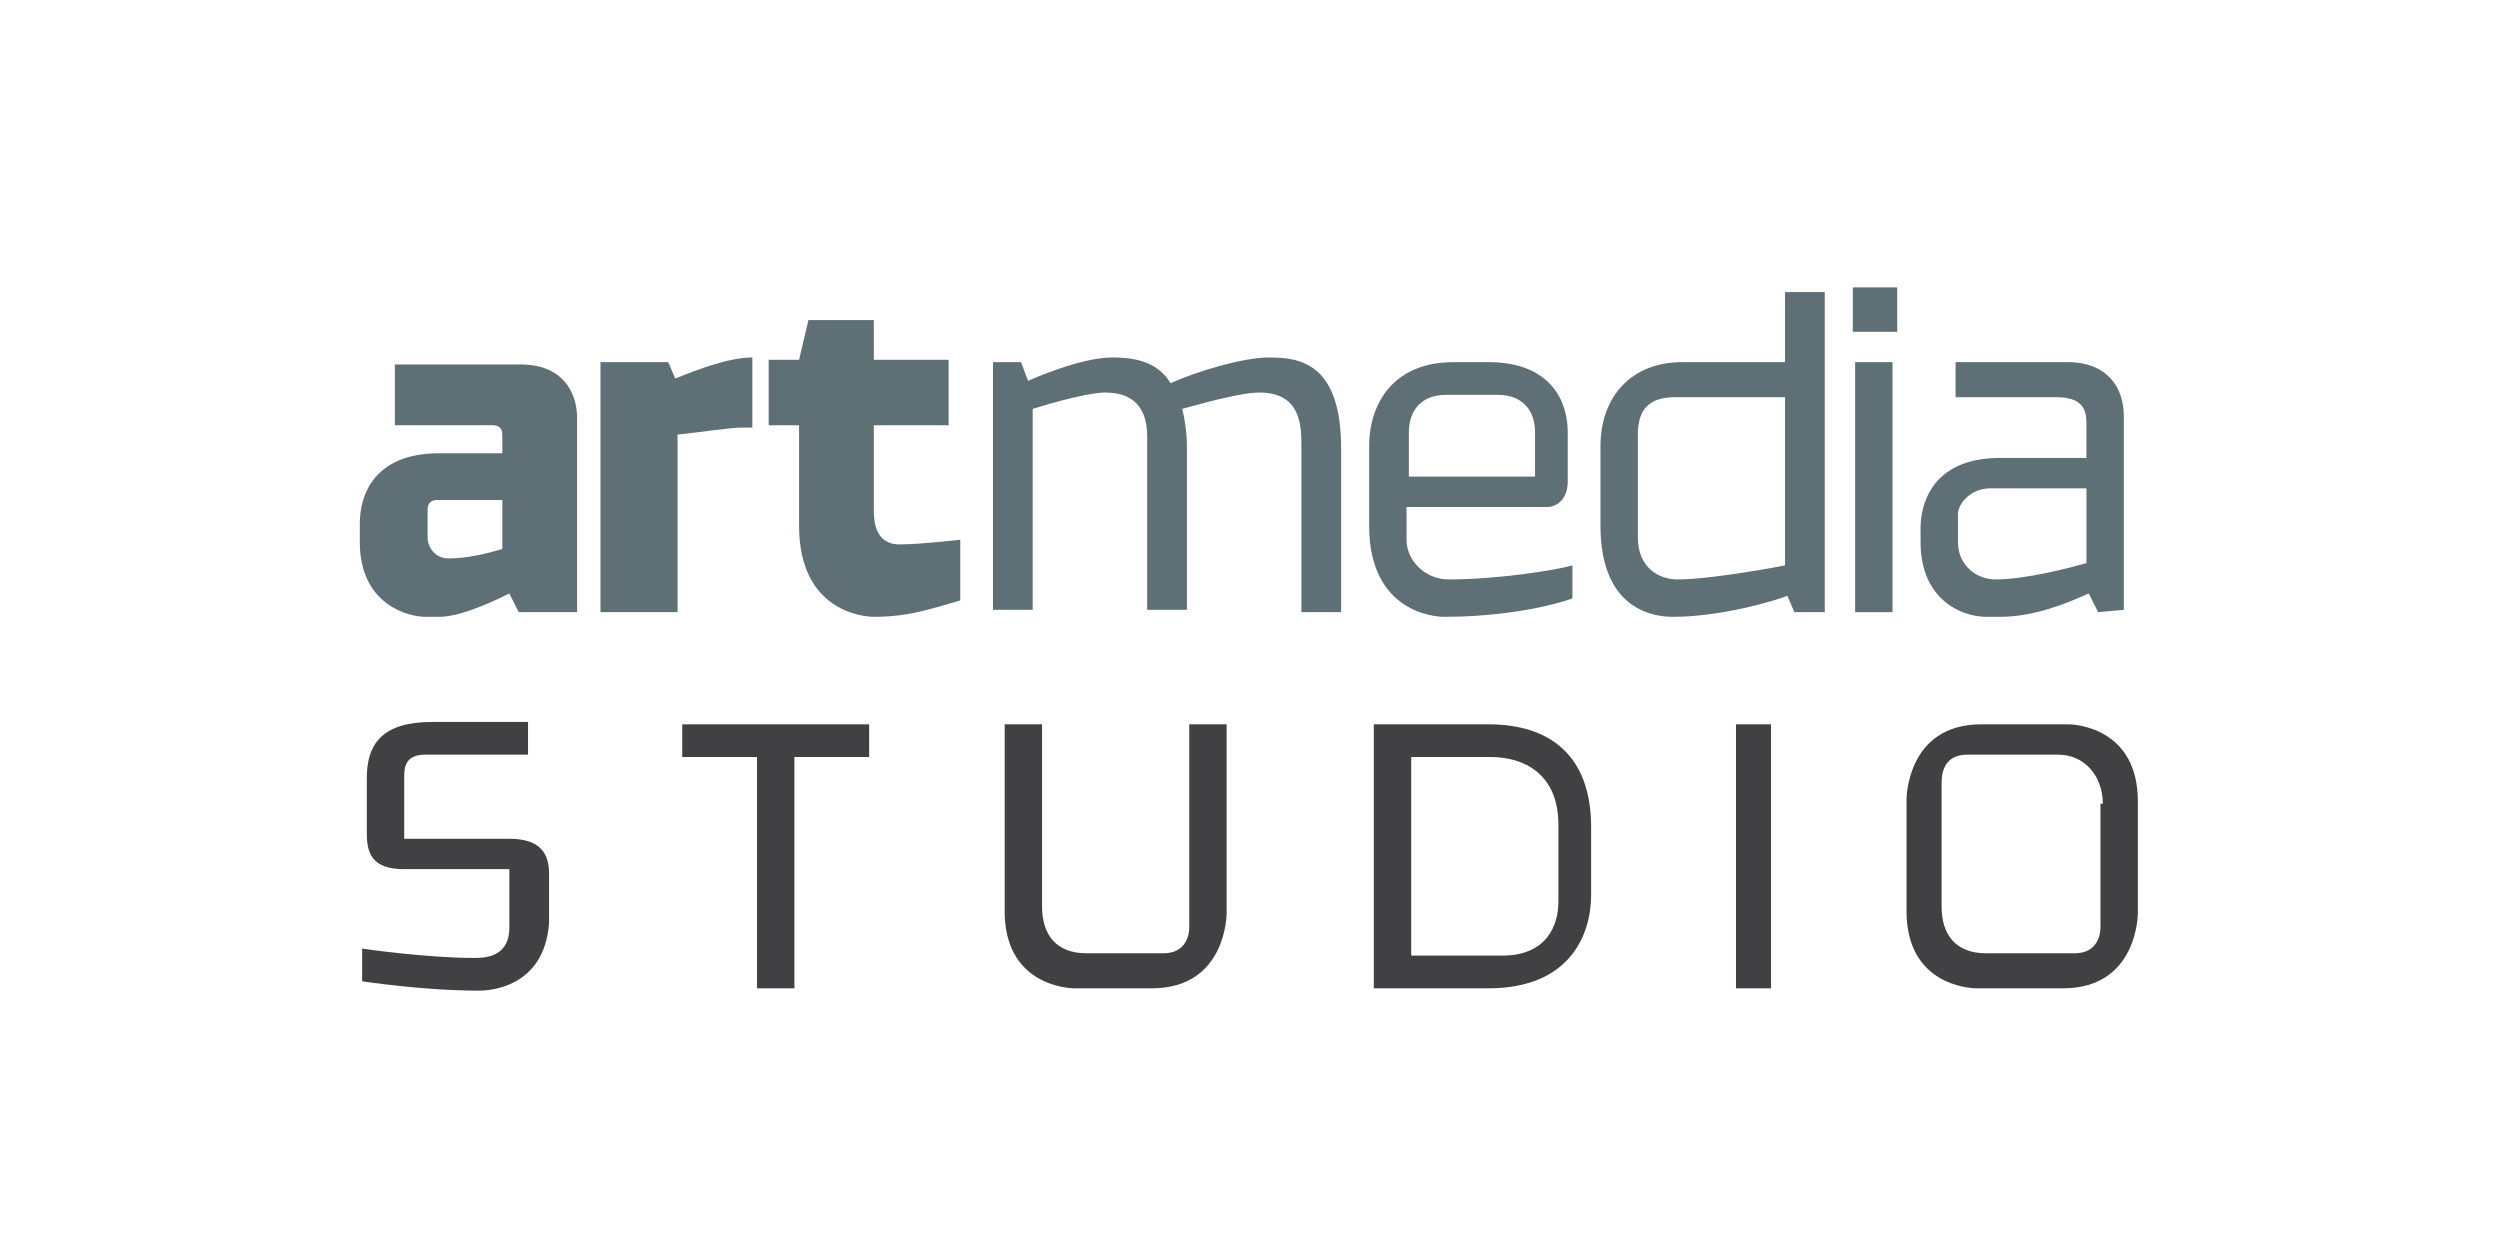 <?xml version="1.0" encoding="utf-8"?>
<!-- Generator: Adobe Illustrator 21.1.0, SVG Export Plug-In . SVG Version: 6.00 Build 0)  -->
<svg version="1.1" id="Layer_1" xmlns="http://www.w3.org/2000/svg" xmlns:xlink="http://www.w3.org/1999/xlink" x="0px" y="0px"
	 viewBox="0 0 107 53" style="enable-background:new 0 0 107 53;" xml:space="preserve">
<style type="text/css">
	.st0{fill:#5E7075;}
	.st1{fill:#414042;}
</style>
<g>
	<path class="st0" d="M22.2,26.2l-0.4-0.8c-1,0.5-2.2,1-3,1h-0.6c-0.7,0-2.8-0.5-2.8-3.2v-0.8c0-1.2,0.6-3,3.4-3h2.7v-0.8
		c0-0.3-0.2-0.4-0.4-0.4h-4.2v-2.6h5.4c1.7,0,2.4,1.1,2.4,2.3v8.3L22.2,26.2L22.2,26.2z M21.5,21.4h-2.8c-0.2,0-0.4,0.1-0.4,0.4V23
		c0,0.4,0.3,0.9,0.9,0.9c0.8,0,1.6-0.2,2.3-0.4V21.4z"/>
	<path class="st0" d="M31.8,18.3c-0.6,0-1.8,0.2-2.8,0.3v7.6h-3.3V15.5h2.9l0.3,0.7c1-0.4,2.3-0.9,3.3-0.9v3H31.8z"/>
	<path class="st0" d="M37.4,26.4c-0.4,0-3.2-0.2-3.2-3.9v-4.3h-1.3v-2.8h1.3l0.4-1.7h2.8v1.7h3.2v2.8h-3.2v3.6c0,0.4,0,1.5,1.1,1.5
		c0.9,0,2.6-0.2,2.6-0.2v2.6C40,26,39,26.4,37.4,26.4z"/>
	<path class="st0" d="M55.7,26.2V19c0-0.9-0.1-2.2-1.8-2.2c-0.9,0-2.9,0.6-3.3,0.7c0.1,0.4,0.2,1,0.2,1.6v7h-1.7v-7.4
		c0-0.9-0.3-1.9-1.8-1.9c-0.9,0-3.1,0.7-3.1,0.7v8.6h-1.7V15.5h1.2l0.3,0.8c0,0,2.2-1,3.6-1c0.8,0,1.9,0.1,2.5,1.1
		c1.1-0.5,3.1-1.1,4.2-1.1c1.3,0,3.1,0.2,3.1,3.9v7L55.7,26.2L55.7,26.2z"/>
	<path class="st0" d="M61.8,26.4c-0.4,0-3.2-0.2-3.2-3.9v-3.4c0-1.9,1.1-3.6,3.6-3.6h1.5c2.7,0,3.4,1.7,3.4,3v2.1
		c0,0.7-0.4,1.1-0.9,1.1h-6v1.4c0,0.9,0.8,1.7,1.8,1.7c2.1,0,4.6-0.4,5.3-0.6v1.4C67.4,25.6,65.2,26.4,61.8,26.4z M65.7,18.5
		c0-0.9-0.5-1.6-1.6-1.6h-2.2c-1.1,0-1.6,0.7-1.6,1.6v1.9h5.4V18.5z"/>
	<path class="st0" d="M76.8,26.2l-0.3-0.7c-0.5,0.2-2.8,0.9-4.9,0.9c-0.7,0-3.1-0.2-3.1-3.9v-3.4c0-2.1,1.3-3.6,3.5-3.6h4.4v-3h1.7
		v13.7H76.8z M76.4,17h-4.7c-1.1,0-1.6,0.5-1.6,1.6V23c0,1.3,0.9,1.8,1.7,1.8c1.5,0,4.6-0.6,4.6-0.6V17z"/>
	<path class="st0" d="M79.3,14.2v-1.9h1.9v1.9H79.3z M79.4,26.2V15.5h1.6v10.7L79.4,26.2L79.4,26.2z"/>
	<path class="st0" d="M89.8,26.2l-0.4-0.8c-0.9,0.4-2.3,1-3.8,1h-0.6c-1,0-2.8-0.7-2.8-3.2v-0.6c0-0.9,0.4-3,3.4-3h3.7v-1.5
		c0-0.6-0.2-1.1-1.3-1.1h-4.3v-1.5h4.8c1.7,0,2.4,1.1,2.4,2.3v8.3L89.8,26.2L89.8,26.2z M89.3,20.9h-4.1c-0.9,0-1.4,0.7-1.4,1.1v1.2
		c0,1,0.8,1.6,1.6,1.6c1.3,0,3.2-0.5,3.9-0.7V20.9z"/>
	<path class="st1" d="M20.5,42.4c-2.4,0-5-0.4-5-0.4v-1.4c0,0,2.7,0.4,4.8,0.4c0.4,0,1.5,0,1.5-1.3v-2.5h-4.5
		c-1.3,0-1.6-0.6-1.6-1.5v-2.4c0-1.5,0.7-2.4,2.8-2.4h4.1v1.4h-4.4c-0.9,0-0.9,0.6-0.9,1v2.6h4.5c1.3,0,1.7,0.6,1.7,1.5v2.1
		C23.3,42.3,20.9,42.4,20.5,42.4z"/>
	<path class="st1" d="M34,32.4v9.9h-1.6v-9.9h-3.2V31h8v1.4H34z"/>
	<path class="st1" d="M52.5,39.1c0,0,0,3.2-3.2,3.2H46c-0.4,0-3-0.2-3-3.3v-8h1.6v7.8c0,1.2,0.6,2,1.9,2h3.3c0.9,0,1.1-0.7,1.1-1.1
		V31h1.6C52.5,31,52.5,39.1,52.5,39.1z"/>
	<path class="st1" d="M63.7,42.3h-4.9V31h4.9c2.6,0,4.4,1.3,4.4,4.4v2.9C68.1,40,67.2,42.3,63.7,42.3z M66.7,35.3
		c0-2.2-1.5-2.9-2.9-2.9h-3.4v8.5h3.9c1.9,0,2.4-1.3,2.4-2.3V35.3z"/>
	<path class="st1" d="M74.3,42.3V31h1.5v11.3C75.8,42.3,74.3,42.3,74.3,42.3z"/>
	<path class="st1" d="M88.3,42.3h-3.7c-0.4,0-3-0.2-3-3.3v-4.8c0,0,0-3.2,3.2-3.2h3.7c0.4,0,3,0.2,3,3.3v4.8
		C91.5,39.1,91.5,42.3,88.3,42.3z M90,34.4c0-1.2-0.8-2.1-1.9-2.1h-3.9c-0.7,0-1.1,0.4-1.1,1.2v5.3c0,1.2,0.6,2,1.9,2h3.8
		c0.9,0,1.1-0.7,1.1-1.1V34.4z"/>
</g>
</svg>
